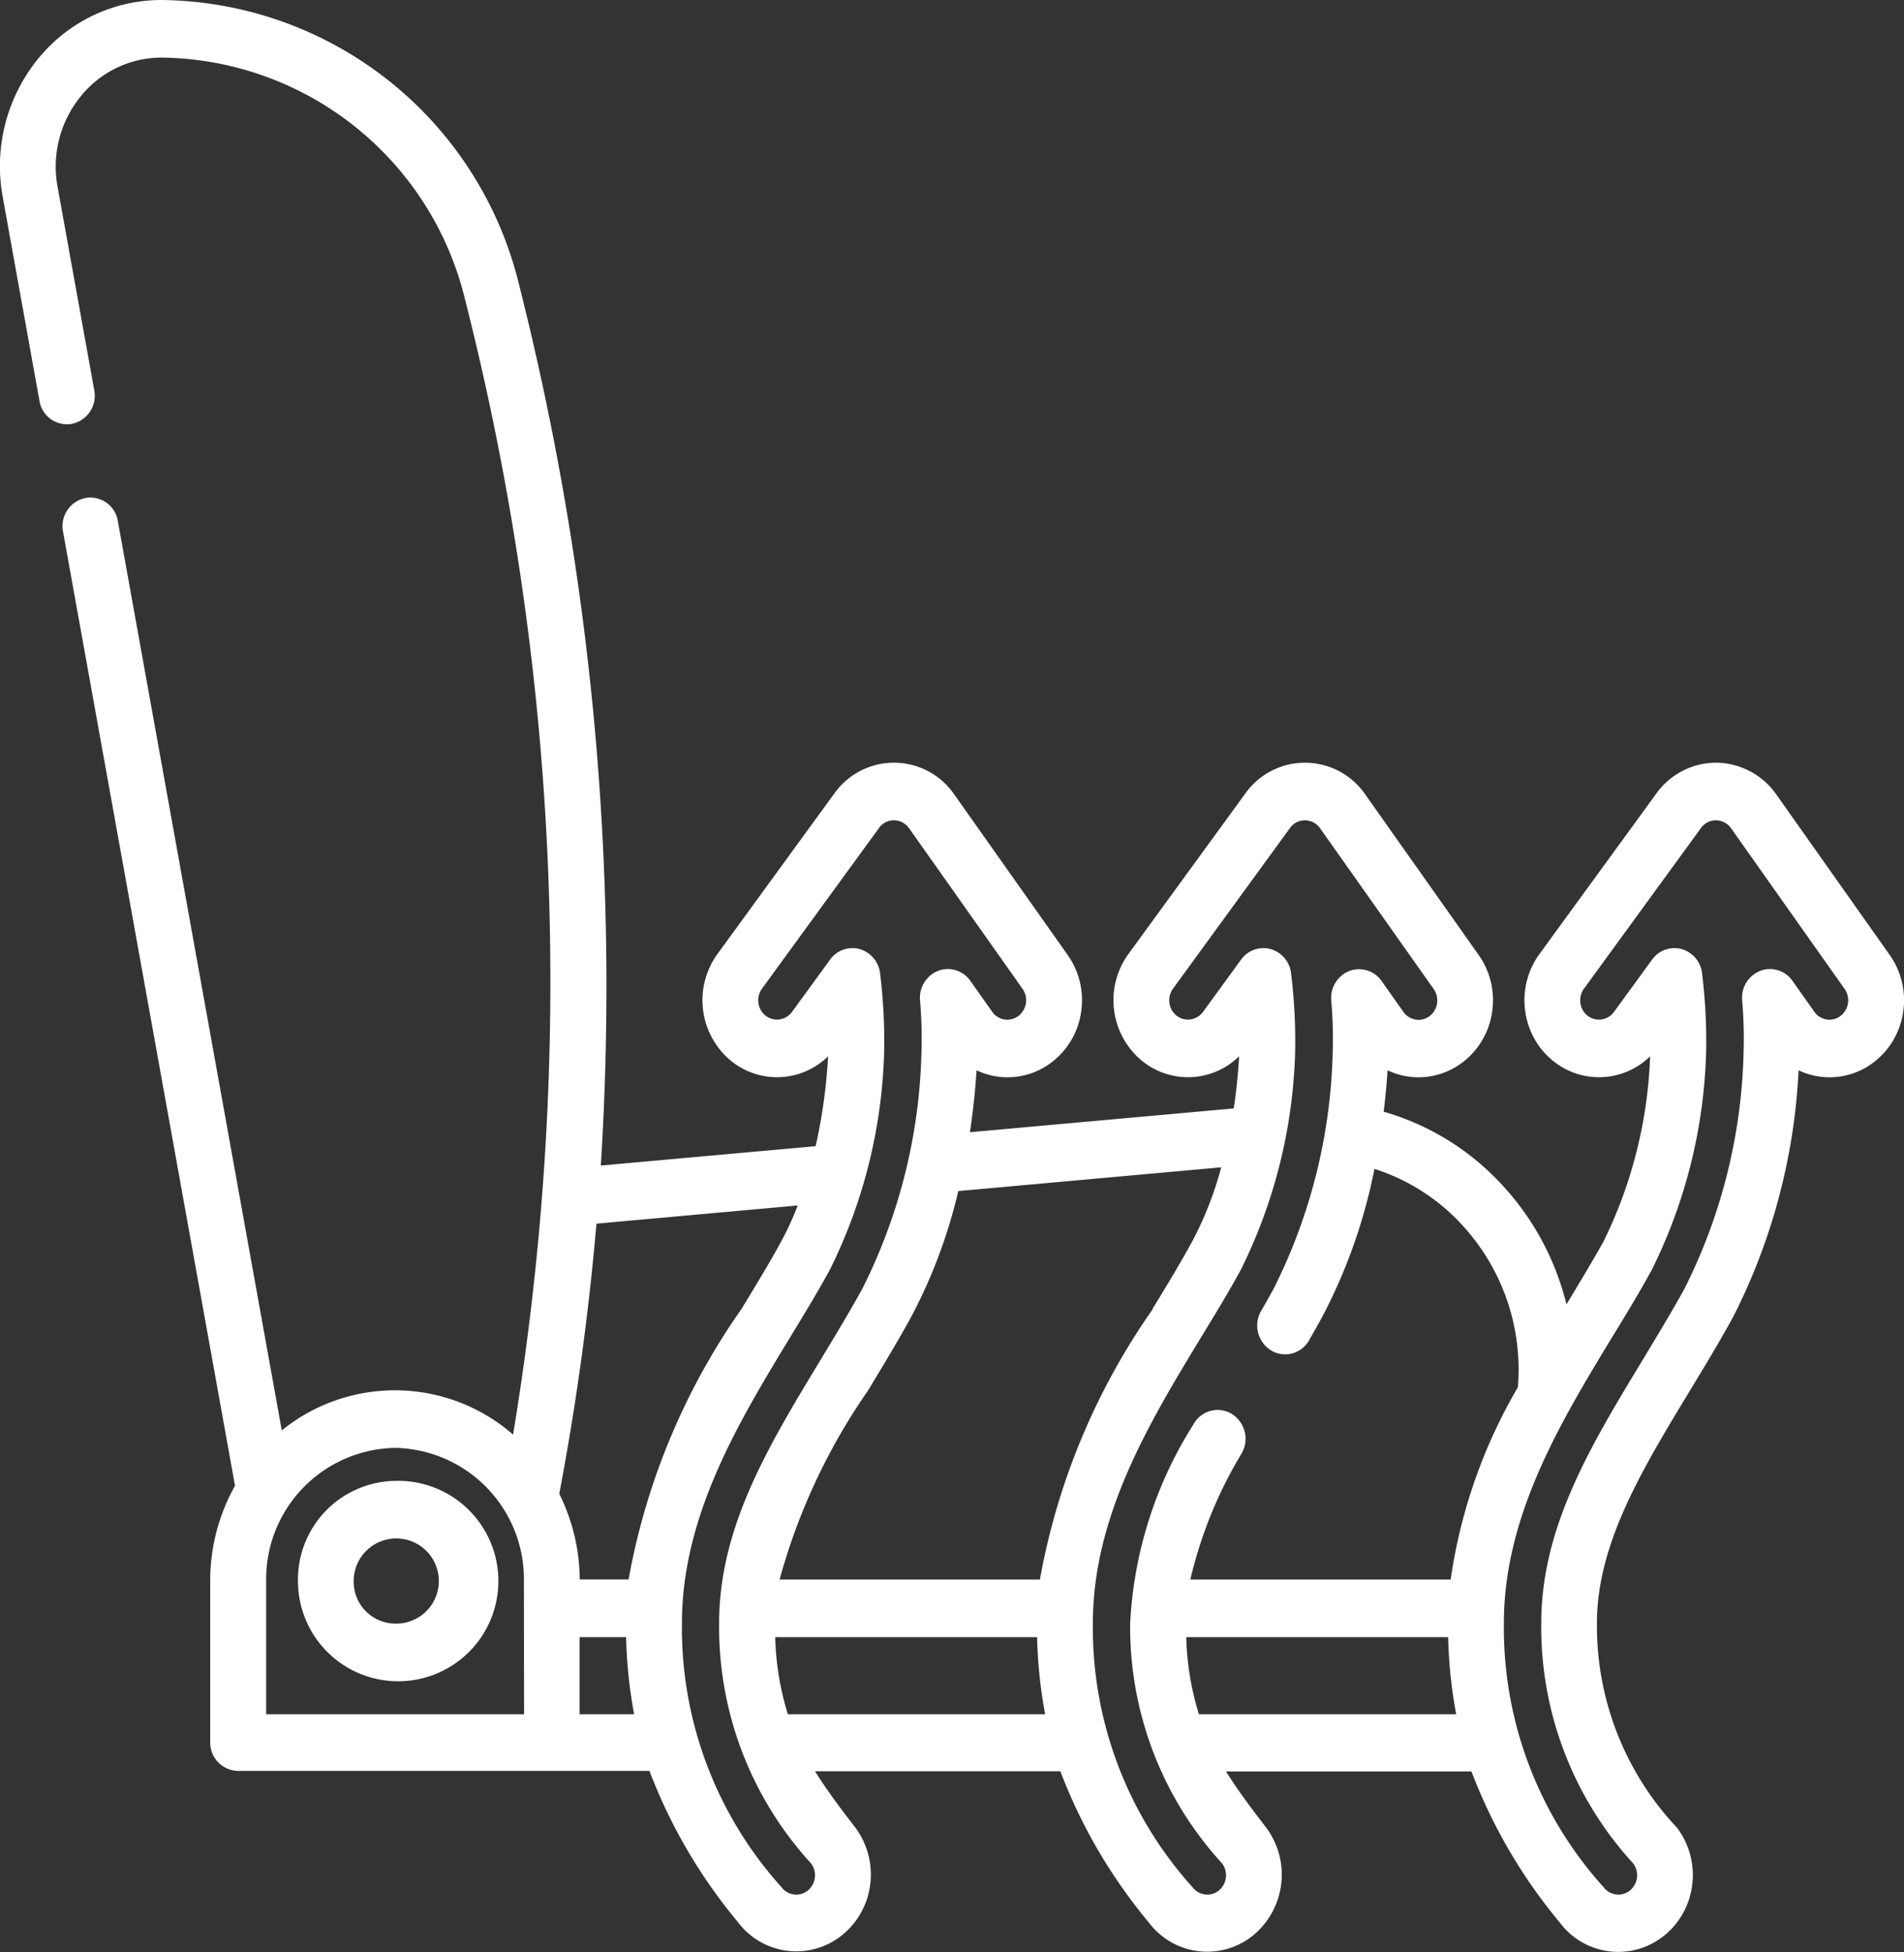 <svg xmlns="http://www.w3.org/2000/svg" width="40.962" height="42" viewBox="0 0 40.962 42">
  <rect x="0" y="0" width="40.962" height="42" fill="#333333" stroke="none"/>
  <g id="heat" transform="translate(0 -1.811)">
    <path id="Path_256" data-name="Path 256" d="M381.806,387.445a2.156,2.156,0,1,1-2.086,2.155A2.124,2.124,0,0,1,381.806,387.445Zm0,3.07a.916.916,0,1,0-.887-.916A.9.9,0,0,0,381.806,390.515Z" transform="translate(-373.31 -353.775)" fill="#fff"/>
    <path id="Path_257" data-name="Path 257" d="M.8,3.1A3.417,3.417,0,0,1,3.469,1.811a8.007,8.007,0,0,1,7.7,6.133,61.557,61.557,0,0,1,1.757,18.942l4.621-.417a11.609,11.609,0,0,0,.268-1.933,1.568,1.568,0,0,1-2.063.118,1.693,1.693,0,0,1-.318-2.318l2.517-3.456a1.573,1.573,0,0,1,2.576.019l2.442,3.456a1.686,1.686,0,0,1,.289,1.232,1.654,1.654,0,0,1-.639,1.082,1.557,1.557,0,0,1-1.61.168c-.028.448-.076.894-.143,1.332l5.676-.512c.056-.368.095-.744.115-1.121a1.568,1.568,0,0,1-2.063.118,1.693,1.693,0,0,1-.318-2.318l2.517-3.456a1.573,1.573,0,0,1,2.576.019l2.442,3.456a1.686,1.686,0,0,1,.289,1.232,1.654,1.654,0,0,1-.639,1.082,1.557,1.557,0,0,1-1.61.168c-.018.3-.047.6-.083.891a5.534,5.534,0,0,1,2.578,1.608A5.808,5.808,0,0,1,33.7,29.872c.284-.468.553-.914.8-1.357h0a9.8,9.8,0,0,0,1-3.979,1.568,1.568,0,0,1-2.063.118,1.656,1.656,0,0,1-.624-1.091,1.685,1.685,0,0,1,.306-1.227l2.517-3.456a1.588,1.588,0,0,1,1.276-.661h.017a1.6,1.6,0,0,1,1.283.68l2.442,3.456a1.686,1.686,0,0,1,.289,1.232,1.654,1.654,0,0,1-.639,1.082,1.557,1.557,0,0,1-1.61.168,13.074,13.074,0,0,1-1.41,5.31c-.294.537-.616,1.067-.928,1.582-1.027,1.694-2,3.294-2,5a6.327,6.327,0,0,0,1.72,4.4,1.683,1.683,0,0,1,.331,1.22,1.658,1.658,0,0,1-.6,1.1,1.568,1.568,0,0,1-2.251-.279,11.4,11.4,0,0,1-1.9-3.249H26.376c.252.406.544.791.858,1.2a1.694,1.694,0,0,1-.271,2.324,1.568,1.568,0,0,1-2.251-.279,11.4,11.4,0,0,1-1.9-3.249H17.534c.252.406.544.791.858,1.2a1.683,1.683,0,0,1,.331,1.22,1.658,1.658,0,0,1-.6,1.1,1.568,1.568,0,0,1-2.251-.279,11.4,11.4,0,0,1-1.9-3.249H5.122a.61.61,0,0,1-.6-.62V35.825a4.18,4.18,0,0,1,.534-2.051l-3.7-20.527a.618.618,0,0,1,.48-.722.6.6,0,0,1,.7.5L6.062,32.584a3.866,3.866,0,0,1,4.976.09A59.58,59.58,0,0,0,10.006,8.258,6.8,6.8,0,0,0,3.469,3.05,2.235,2.235,0,0,0,1.724,3.9a2.392,2.392,0,0,0-.486,1.926l.79,4.381a.618.618,0,0,1-.48.722.6.6,0,0,1-.7-.5L.059,6.049A3.658,3.658,0,0,1,.8,3.1ZM11.271,35.825A2.824,2.824,0,0,0,8.5,32.96a2.824,2.824,0,0,0-2.774,2.865V38.69h5.549ZM34.5,42.412a.4.4,0,0,0,.318.159.391.391,0,0,0,.248-.089.426.426,0,0,0,.068-.585,7.523,7.523,0,0,1-1.976-5.165c0-2.065,1.059-3.811,2.181-5.662.3-.5.619-1.021.9-1.534a11.921,11.921,0,0,0,1.271-5.055,9.683,9.683,0,0,0-.03-1.154.621.621,0,0,1,.39-.63.583.583,0,0,1,.208-.039.594.594,0,0,1,.485.255l.469.664a.4.4,0,0,0,.327.171.391.391,0,0,0,.237-.08.426.426,0,0,0,.088-.582l-2.442-3.456a.4.4,0,0,0-.325-.171.389.389,0,0,0-.323.166l-2.517,3.456A.424.424,0,0,0,34,23.39a.417.417,0,0,0,.157.275.4.4,0,0,0,.565-.083l.821-1.127a.59.59,0,0,1,.639-.225.614.614,0,0,1,.437.532,11.9,11.9,0,0,1,.086,1.684,11.21,11.21,0,0,1-1.167,4.68c-.273.5-.57.987-.884,1.5-1.079,1.78-2.3,3.8-2.3,6.1A8.324,8.324,0,0,0,34.5,42.412ZM31.328,38.69a10.19,10.19,0,0,1-.173-1.658H25.521a6.034,6.034,0,0,0,.272,1.658Zm-5.672,3.722a.4.4,0,0,0,.318.159.391.391,0,0,0,.248-.089.426.426,0,0,0,.068-.585,7.523,7.523,0,0,1-1.976-5.165,8.82,8.82,0,0,1,1.363-4.28.59.59,0,0,1,.82-.225.631.631,0,0,1,.218.847,9.339,9.339,0,0,0-1.106,2.718h5.6a11.4,11.4,0,0,1,1.446-4.137,4.588,4.588,0,0,0-1.18-3.47,4.349,4.349,0,0,0-1.906-1.227,11.641,11.641,0,0,1-1.126,3.188c-.086.157-.178.319-.28.5a.589.589,0,0,1-.823.214.631.631,0,0,1-.207-.85c.1-.168.184-.322.266-.471a11.922,11.922,0,0,0,1.271-5.055,9.684,9.684,0,0,0-.03-1.154.621.621,0,0,1,.39-.63.589.589,0,0,1,.693.216l.469.664a.4.4,0,0,0,.327.171.391.391,0,0,0,.237-.08.426.426,0,0,0,.088-.582L28.4,19.63a.4.4,0,0,0-.325-.171.389.389,0,0,0-.323.166l-2.517,3.456a.426.426,0,0,0,.08.583.4.4,0,0,0,.565-.082l.821-1.127a.59.59,0,0,1,.639-.225.614.614,0,0,1,.437.532,11.888,11.888,0,0,1,.086,1.684,11.21,11.21,0,0,1-1.167,4.68c-.273.5-.57.987-.884,1.5-1.079,1.78-2.3,3.8-2.3,6.1A8.326,8.326,0,0,0,25.656,42.412Zm-.862-12.44c.307-.506.6-.983.857-1.458a7.487,7.487,0,0,0,.622-1.59l-5.657.511A11.232,11.232,0,0,1,19.6,30.147c-.294.537-.616,1.067-.928,1.582a13.248,13.248,0,0,0-1.9,4.063h5.6a14.625,14.625,0,0,1,2.43-5.82ZM22.485,38.69a10.2,10.2,0,0,1-.173-1.658H16.678a6.034,6.034,0,0,0,.272,1.658Zm-5.672,3.722a.4.4,0,0,0,.318.159.391.391,0,0,0,.248-.089.426.426,0,0,0,.068-.585,7.523,7.523,0,0,1-1.976-5.165c0-2.064,1.059-3.811,2.181-5.662.3-.5.619-1.021.9-1.534a11.923,11.923,0,0,0,1.271-5.055,9.683,9.683,0,0,0-.03-1.154.621.621,0,0,1,.39-.63.583.583,0,0,1,.208-.039.594.594,0,0,1,.485.255l.469.664a.4.4,0,0,0,.327.171.391.391,0,0,0,.237-.08A.426.426,0,0,0,22,23.086l-2.442-3.456a.4.4,0,0,0-.325-.171.388.388,0,0,0-.323.166l-2.517,3.456a.426.426,0,0,0,.08.583.4.4,0,0,0,.565-.082l.821-1.127a.59.59,0,0,1,.639-.225.614.614,0,0,1,.437.532,11.884,11.884,0,0,1,.086,1.684,11.21,11.21,0,0,1-1.167,4.68c-.273.5-.57.987-.883,1.5h0c-1.079,1.78-2.3,3.8-2.3,6.1A8.325,8.325,0,0,0,16.814,42.412ZM12.471,38.69h1.172a10.2,10.2,0,0,1-.173-1.658h-1V38.69Zm0-2.9h1.052a14.624,14.624,0,0,1,2.43-5.82h0c.307-.506.6-.983.857-1.458a6.362,6.362,0,0,0,.352-.767l-4.33.391a57.73,57.73,0,0,1-.8,5.812,4.185,4.185,0,0,1,.44,1.843Z" transform="translate(0)" fill="#fff"/>
  </g>
</svg>
